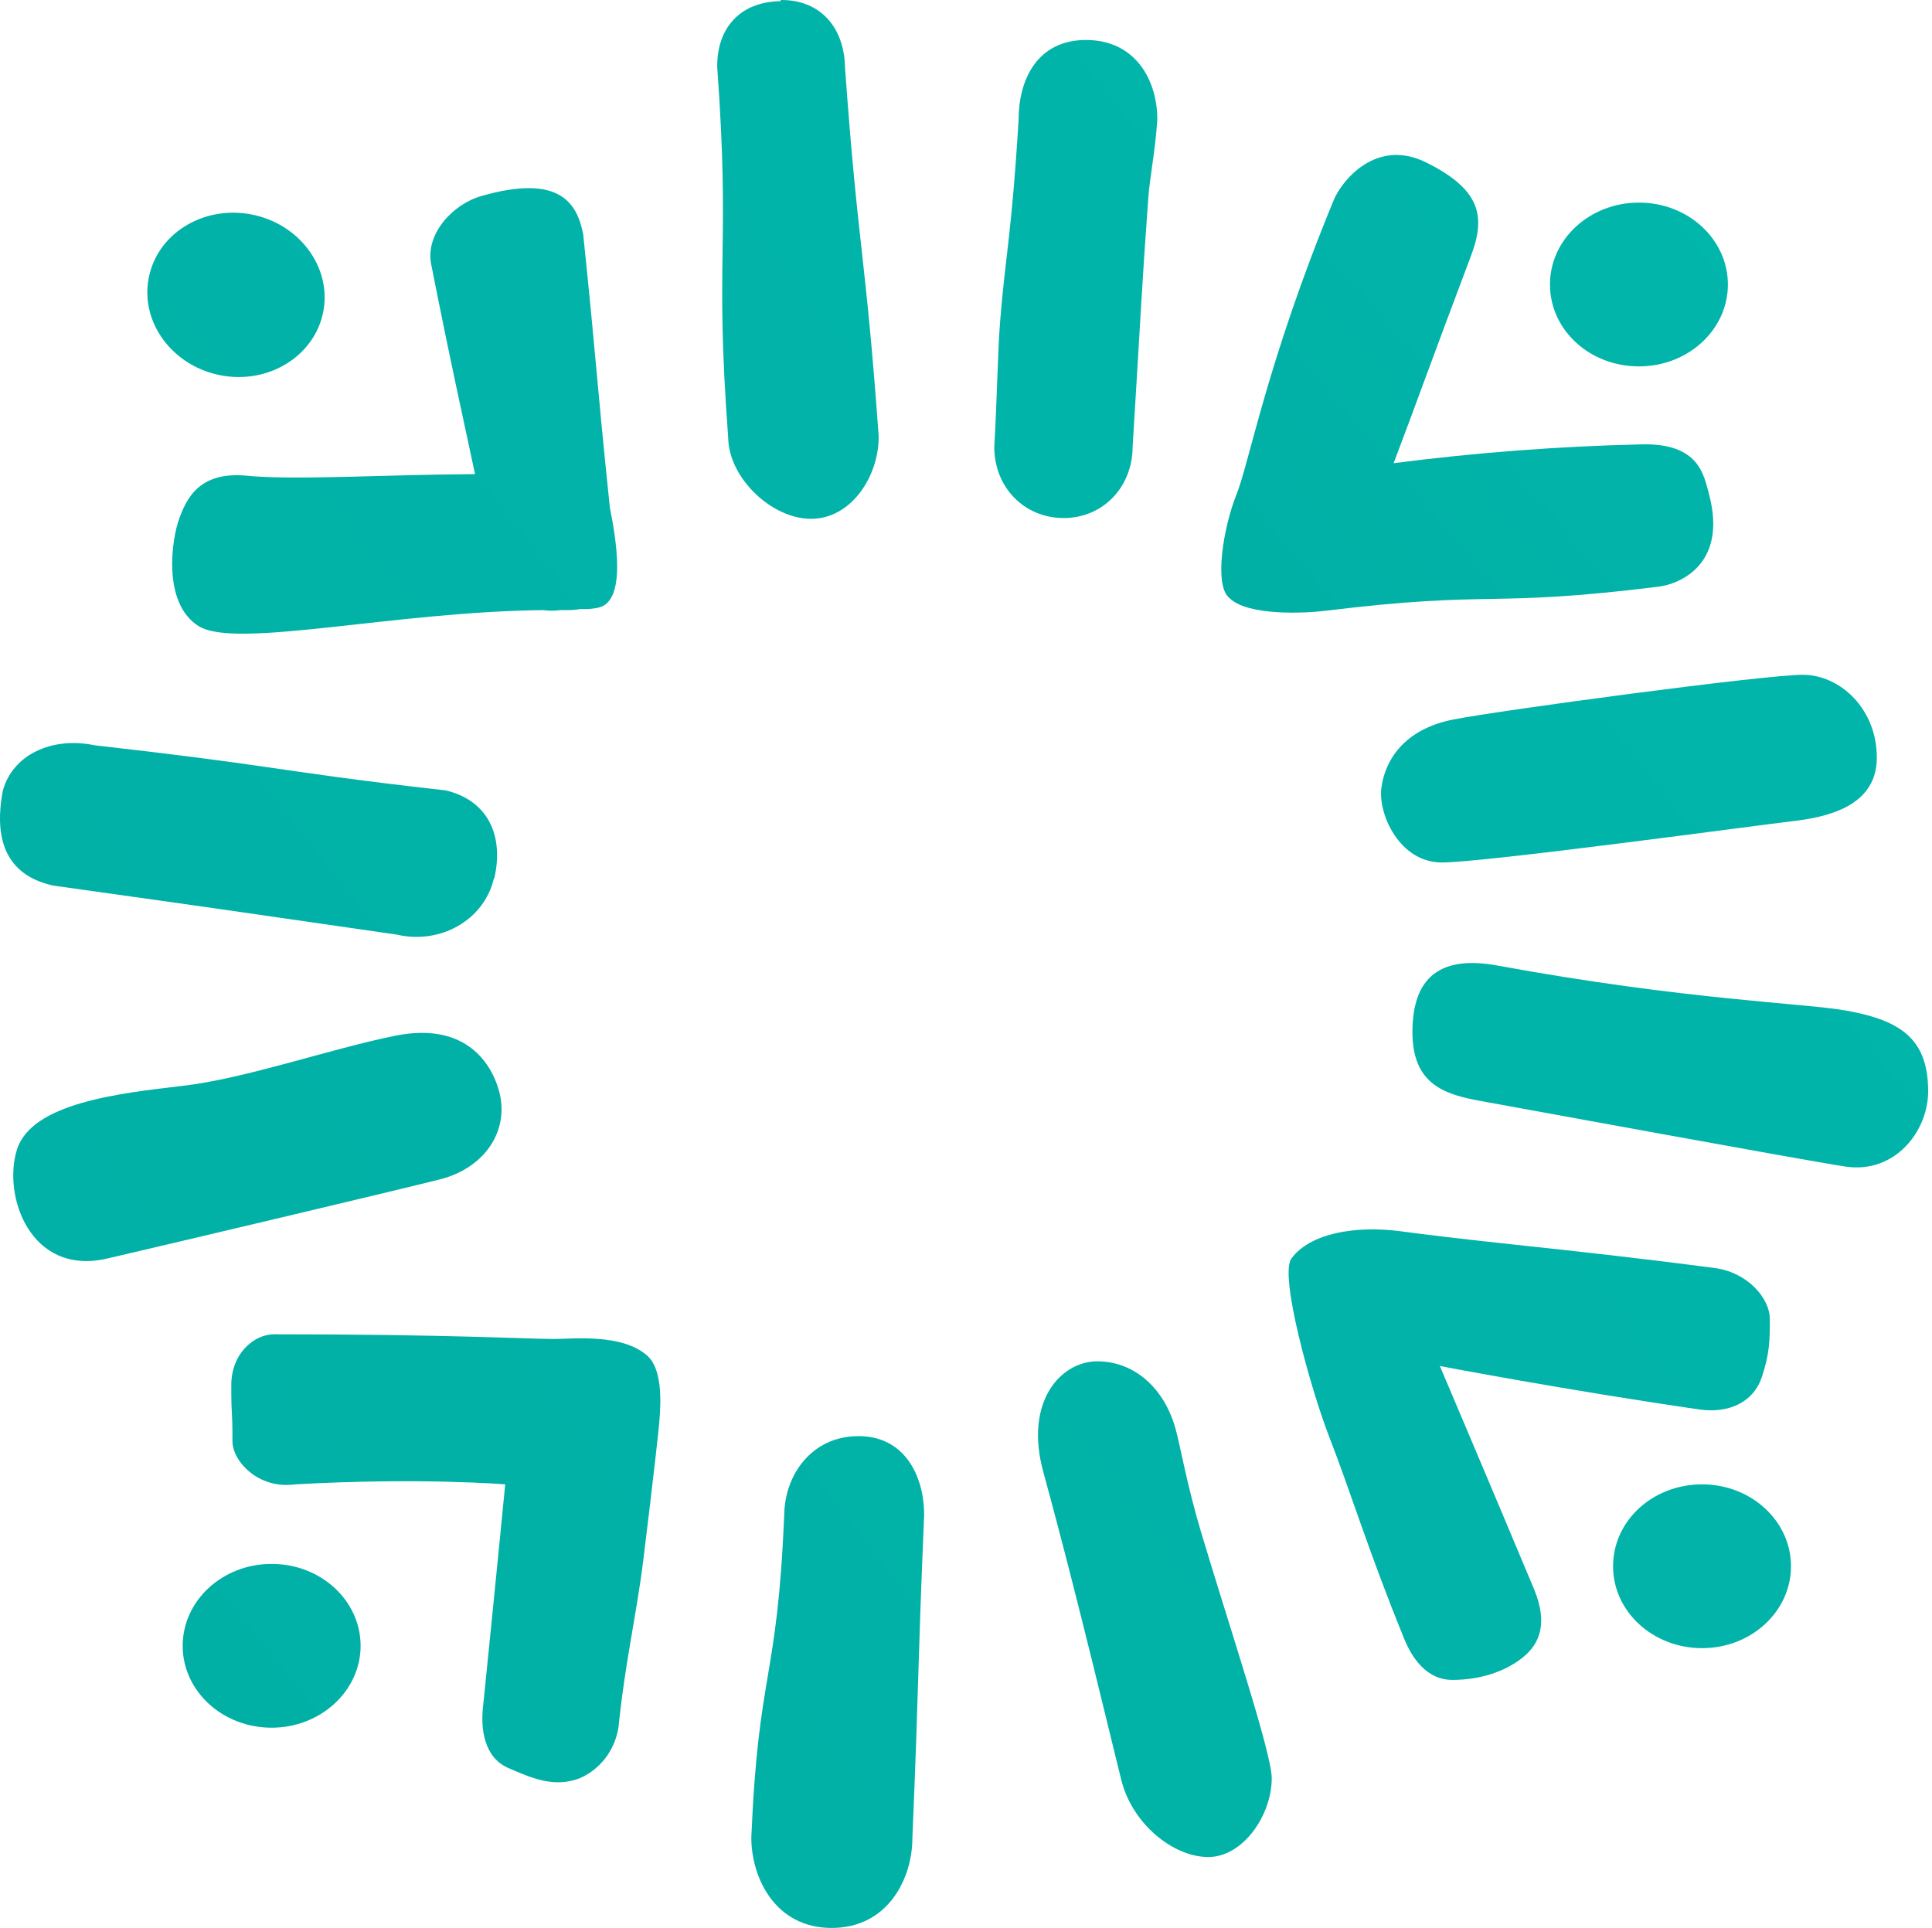 <svg width="493" height="492" viewBox="0 0 493 492" fill="none" xmlns="http://www.w3.org/2000/svg">
<path d="M92.018 420.001C92.018 431.501 81.818 440.901 69.318 440.901C56.818 440.901 46.618 431.601 46.618 420.001C46.618 408.501 56.718 399.101 69.318 399.101C81.918 399.101 92.018 408.501 92.018 420.001Z" fill="url(#paint0_linear_216_21)"/>
<path d="M457.018 399.701C457.018 411.201 446.918 420.601 434.318 420.601C421.818 420.601 411.618 411.301 411.618 399.701C411.618 388.101 421.718 378.801 434.318 378.801C446.918 378.801 457.018 388.201 457.018 399.701Z" fill="url(#paint1_linear_216_21)"/>
<path d="M127.318 278.301C130.118 288.301 123.918 297.901 112.518 300.901C103.218 303.301 42.318 317.701 27.218 321.201C7.818 325.601 0.618 305.301 4.318 293.401C8.018 281.501 30.318 279.001 46.618 277.101C62.918 275.201 84.018 267.701 100.918 264.301C117.818 260.901 125.018 270.201 127.318 278.301Z" fill="url(#paint2_linear_216_21)"/>
<path d="M280.018 347.401C289.318 347.401 297.118 354.101 300.018 364.801C301.018 368.301 303.018 379.501 306.518 391.101C313.818 415.501 324.518 447.401 324.518 453.801C324.518 463.201 317.218 473.901 308.318 473.901C299.418 473.901 288.918 465.501 286.118 454.201C275.218 409.401 271.118 393.601 266.218 375.601C261.318 357.601 270.718 347.401 280.018 347.401Z" fill="url(#paint3_linear_216_21)"/>
<path d="M218.818 366.501C230.618 366.301 235.818 376.401 235.818 386.601C234.018 429.501 234.618 426.201 232.818 469.101C232.818 479.201 226.718 492.001 212.218 492.001C197.718 492.001 191.718 479.101 191.718 468.901C193.518 426.001 198.318 429.501 200.118 386.601C200.218 376.401 207.118 366.601 218.818 366.501Z" fill="url(#paint4_linear_216_21)"/>
<path d="M168.218 363.101C168.818 356.601 168.718 349.301 165.318 346.101C158.918 340.201 146.118 341.701 141.418 341.701C134.318 341.701 114.418 340.501 69.918 340.501C64.918 340.501 59.018 345.301 59.018 353.501C59.018 362.801 59.318 358.501 59.318 367.801C59.318 372.801 65.818 380.101 75.318 378.801C107.118 377.001 128.918 378.801 128.918 378.801C128.918 378.801 126.618 402.501 123.218 436.001C122.718 441.001 123.418 448.301 129.518 451.101C135.718 453.801 141.418 456.301 147.918 453.801C153.218 451.501 156.918 446.601 157.818 440.801C159.618 423.401 162.418 412.301 164.218 397.601C166.918 375.601 168.018 365.401 168.218 363.101Z" fill="url(#paint5_linear_216_21)"/>
<path d="M360.418 263.101C360.518 249.501 367.418 243.701 382.118 246.401C430.018 255.201 460.718 256.001 471.118 257.901C485.118 260.401 492.018 265.201 492.018 278.501C492.018 288.701 483.518 299.601 470.918 297.701C459.718 296.001 387.518 282.701 378.018 281.001C368.518 279.301 360.318 276.701 360.418 263.101Z" fill="url(#paint6_linear_216_21)"/>
<path d="M437.618 323.601C418.618 321.101 402.218 319.301 389.018 317.901C372.218 316.101 362.418 314.901 357.318 314.201C345.918 312.701 334.218 314.701 329.518 321.201C326.418 325.501 334.418 354.301 339.118 366.501C344.618 380.601 349.318 396.201 358.318 418.201C360.218 422.901 363.918 428.701 370.618 428.701C377.318 428.701 383.718 426.801 388.418 423.101C393.118 419.401 394.918 414.101 391.518 405.701C380.518 379.401 367.418 348.601 367.418 348.601C367.418 348.601 399.918 354.801 433.718 359.701C441.518 360.801 447.518 357.501 449.518 351.601C451.618 345.401 451.618 341.901 451.618 336.601C451.618 331.301 445.918 324.701 437.618 323.601Z" fill="url(#paint7_linear_216_21)"/>
<path d="M82.518 79.401C84.618 68.101 76.318 57.001 64.018 54.701C51.718 52.401 40.018 59.701 37.918 71.101C35.818 82.401 44.118 93.501 56.418 95.801C68.718 98.101 80.418 90.701 82.518 79.401Z" fill="url(#paint8_linear_216_21)"/>
<path d="M440.918 72.601C440.918 61.101 430.818 51.701 418.218 51.701C405.718 51.701 395.518 61.001 395.518 72.601C395.518 84.201 405.618 93.501 418.218 93.501C430.818 93.501 440.918 84.101 440.918 72.601Z" fill="url(#paint9_linear_216_21)"/>
<path d="M0.718 201.801C3.218 192.601 13.218 187.901 24.218 190.201C46.318 192.701 57.218 194.201 67.618 195.701C78.918 197.301 89.618 199.001 113.718 201.701C124.718 204.301 128.618 213.501 126.118 224.201H126.018C123.518 234.901 112.218 241.101 101.218 238.501C54.118 231.701 60.718 232.601 13.618 226.001C2.618 223.601 -1.882 215.601 0.718 201.801Z" fill="url(#paint10_linear_216_21)"/>
<path d="M271.418 132.201C281.618 132.201 289.018 124.101 289.018 114.001C291.118 80.201 291.318 73.801 293.018 50.501C293.418 45.001 294.818 38.501 295.318 30.501C295.318 20.301 289.618 10.201 277.118 10.201C264.618 10.201 259.918 20.401 259.918 30.601C258.118 60.301 256.618 64.401 255.218 81.901C254.618 89.001 254.418 102.001 253.718 114.101C253.718 124.301 261.318 132.201 271.418 132.201Z" fill="url(#paint11_linear_216_21)"/>
<path d="M207.118 132.401C217.318 132.301 224.318 121.401 224.218 111.301C220.818 64.101 219.018 64.301 215.618 17.101C215.418 7.001 209.318 -0.099 199.218 0.001V0.301C189.018 0.401 182.918 7.001 183.018 17.101C186.418 64.301 182.318 64.601 185.818 111.701C185.918 121.901 196.918 132.501 207.118 132.401Z" fill="url(#paint12_linear_216_21)"/>
<path d="M155.618 129.501C152.018 94.801 152.418 94.501 148.818 59.801C147.318 52.201 143.218 44.201 122.918 50.001C115.418 52.101 108.518 59.801 110.018 67.401C115.718 96.101 117.518 103.501 121.218 121.001C98.318 121.101 75.418 122.601 63.018 121.401C50.618 120.201 47.518 127.501 45.718 132.401C43.918 137.201 41.218 153.901 50.718 159.801C60.218 165.701 100.218 156.101 138.618 155.701C140.018 155.901 141.518 155.901 143.018 155.701H144.918C146.018 155.701 147.118 155.601 148.218 155.401C149.618 155.501 151.118 155.401 152.518 155.101C160.118 153.701 157.118 137.101 155.618 129.501Z" fill="url(#paint13_linear_216_21)"/>
<path d="M352.518 200.901C351.518 207.501 357.018 220.101 367.918 220.101C378.818 220.101 448.418 210.601 457.118 209.601C465.818 208.601 478.818 206.001 478.918 193.501C479.018 181.001 469.618 172.201 460.018 172.201C450.418 172.201 383.818 181.101 370.918 183.601C358.018 186.101 353.418 194.301 352.518 200.901Z" fill="url(#paint14_linear_216_21)"/>
<path d="M436.118 126.201C434.818 121.301 433.618 113.001 418.818 113.401C397.618 113.901 376.518 115.501 355.618 118.201C360.918 104.301 365.418 91.601 375.318 65.401C379.218 55.201 377.818 48.401 364.018 41.501C351.018 35.001 342.218 46.401 340.318 51.101C323.318 92.301 318.818 118.001 315.518 126.201C312.218 134.401 309.618 149.601 313.818 152.701C318.518 157.201 332.918 156.501 337.918 155.901C382.118 150.501 379.018 155.201 423.318 149.701C428.218 149.101 440.918 144.301 436.118 126.201Z" fill="url(#paint15_linear_216_21)"/>
<defs>
<linearGradient id="paint0_linear_216_21" x1="1865.72" y1="-1041.64" x2="-601.701" y2="924.442" gradientUnits="userSpaceOnUse">
<stop stop-color="#03C9BD"/>
<stop offset="1" stop-color="#00A79D"/>
</linearGradient>
<linearGradient id="paint1_linear_216_21" x1="1865.72" y1="-1041.61" x2="-601.701" y2="924.479" gradientUnits="userSpaceOnUse">
<stop stop-color="#03C9BD"/>
<stop offset="1" stop-color="#00A79D"/>
</linearGradient>
<linearGradient id="paint2_linear_216_21" x1="1861.53" y1="-1050.37" x2="-609.589" y2="916.026" gradientUnits="userSpaceOnUse">
<stop stop-color="#03C9BD"/>
<stop offset="1" stop-color="#00A79D"/>
</linearGradient>
<linearGradient id="paint3_linear_216_21" x1="1866.98" y1="-1046.95" x2="-605.662" y2="922.943" gradientUnits="userSpaceOnUse">
<stop stop-color="#03C9BD"/>
<stop offset="1" stop-color="#00A79D"/>
</linearGradient>
<linearGradient id="paint4_linear_216_21" x1="1876.58" y1="-1032.18" x2="-595.609" y2="933.524" gradientUnits="userSpaceOnUse">
<stop stop-color="#03C9BD"/>
<stop offset="1" stop-color="#00A79D"/>
</linearGradient>
<linearGradient id="paint5_linear_216_21" x1="1856.75" y1="-1059.21" x2="-616.224" y2="910.4" gradientUnits="userSpaceOnUse">
<stop stop-color="#03C9BD"/>
<stop offset="1" stop-color="#00A79D"/>
</linearGradient>
<linearGradient id="paint6_linear_216_21" x1="1864.25" y1="-1048.18" x2="-607.628" y2="919.127" gradientUnits="userSpaceOnUse">
<stop stop-color="#03C9BD"/>
<stop offset="1" stop-color="#00A79D"/>
</linearGradient>
<linearGradient id="paint7_linear_216_21" x1="1821.15" y1="-1104.48" x2="-651.864" y2="864.523" gradientUnits="userSpaceOnUse">
<stop stop-color="#03C9BD"/>
<stop offset="1" stop-color="#00A79D"/>
</linearGradient>
<linearGradient id="paint8_linear_216_21" x1="1866.88" y1="-1041.69" x2="-600.94" y2="926.773" gradientUnits="userSpaceOnUse">
<stop stop-color="#03C9BD"/>
<stop offset="1" stop-color="#00A79D"/>
</linearGradient>
<linearGradient id="paint9_linear_216_21" x1="1865.85" y1="-1042.22" x2="-601.559" y2="923.81" gradientUnits="userSpaceOnUse">
<stop stop-color="#03C9BD"/>
<stop offset="1" stop-color="#00A79D"/>
</linearGradient>
<linearGradient id="paint10_linear_216_21" x1="1866.22" y1="-1044.51" x2="-601.974" y2="925.105" gradientUnits="userSpaceOnUse">
<stop stop-color="#03C9BD"/>
<stop offset="1" stop-color="#00A79D"/>
</linearGradient>
<linearGradient id="paint11_linear_216_21" x1="1867.49" y1="-1044.2" x2="-604.938" y2="923.982" gradientUnits="userSpaceOnUse">
<stop stop-color="#03C9BD"/>
<stop offset="1" stop-color="#00A79D"/>
</linearGradient>
<linearGradient id="paint12_linear_216_21" x1="1860.97" y1="-1048.65" x2="-610.563" y2="915.174" gradientUnits="userSpaceOnUse">
<stop stop-color="#03C9BD"/>
<stop offset="1" stop-color="#00A79D"/>
</linearGradient>
<linearGradient id="paint13_linear_216_21" x1="1922.73" y1="-974.06" x2="-549.832" y2="993.019" gradientUnits="userSpaceOnUse">
<stop stop-color="#03C9BD"/>
<stop offset="1" stop-color="#00A79D"/>
</linearGradient>
<linearGradient id="paint14_linear_216_21" x1="1866.98" y1="-1042.13" x2="-604.561" y2="923.278" gradientUnits="userSpaceOnUse">
<stop stop-color="#03C9BD"/>
<stop offset="1" stop-color="#00A79D"/>
</linearGradient>
<linearGradient id="paint15_linear_216_21" x1="792.255" y1="-203.564" x2="197.529" y2="305.961" gradientUnits="userSpaceOnUse">
<stop stop-color="#03C9BD"/>
<stop offset="1" stop-color="#00A79D"/>
</linearGradient>
</defs>
</svg>
